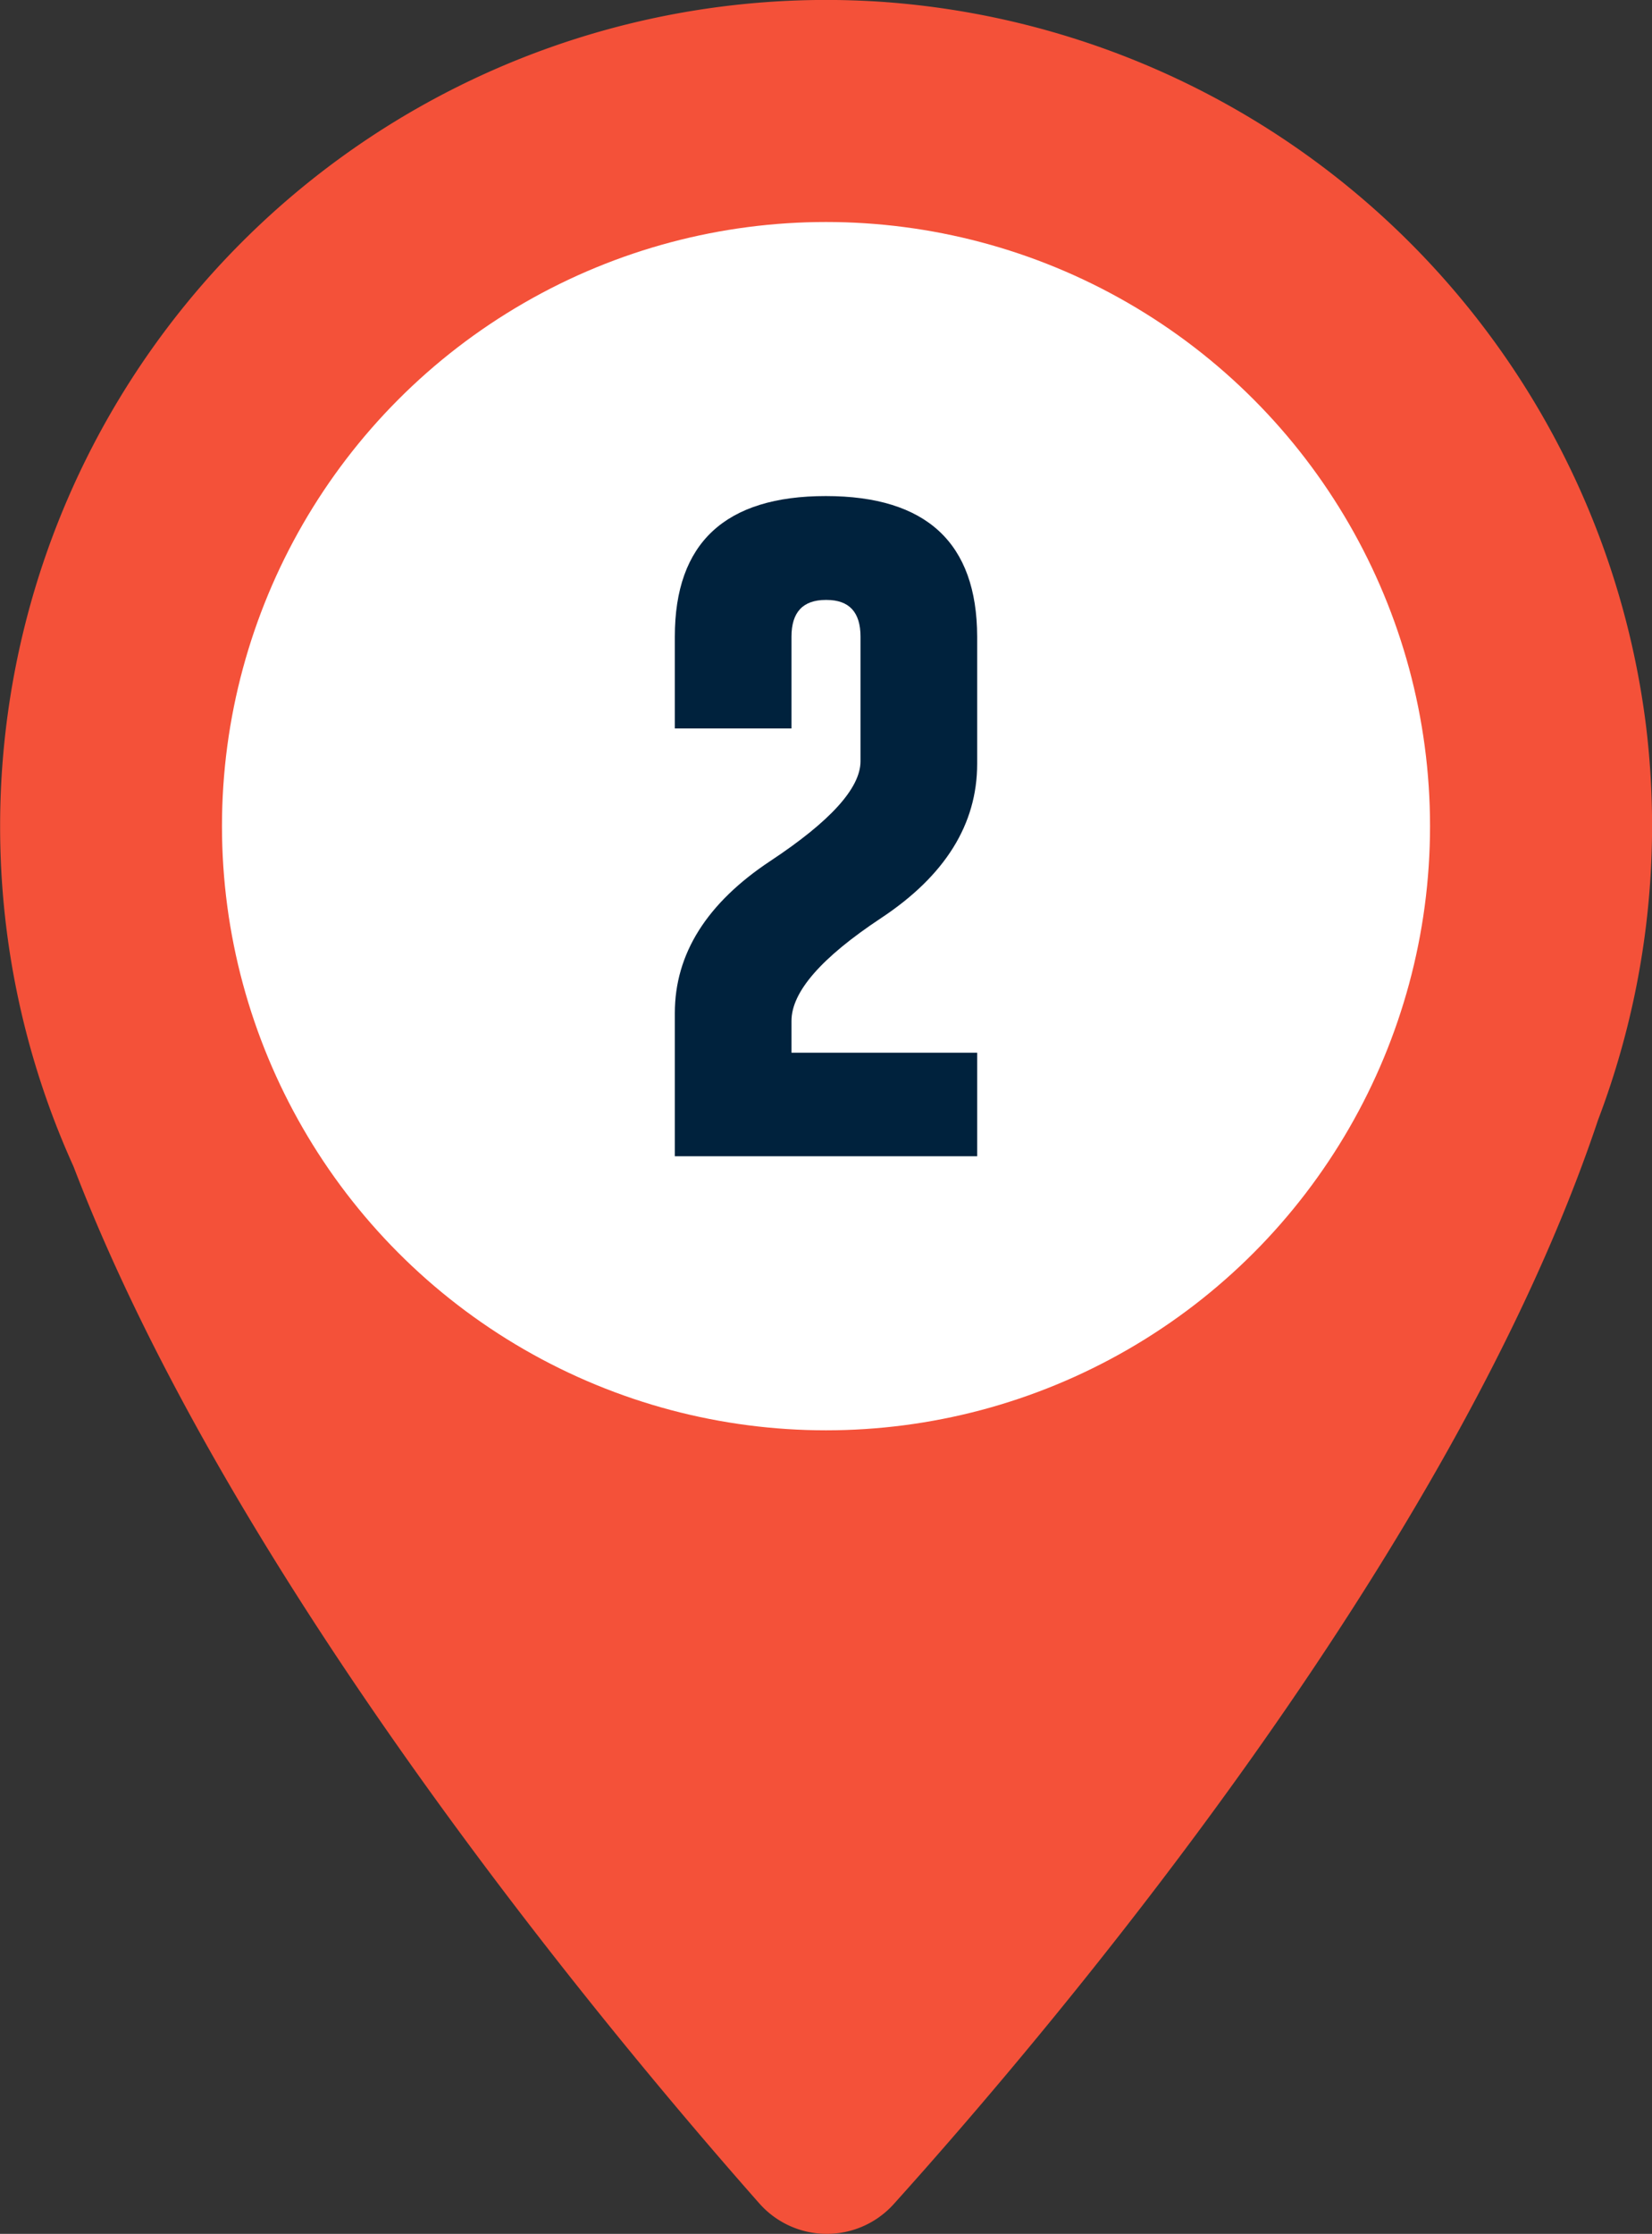 <svg xmlns="http://www.w3.org/2000/svg" width="69.6" height="94.094" viewBox="0 0 69.6 94.094">
  <rect x="0" y="0" width="69.6" height="94.094" fill="#333333" stroke="none"/>
  <g id="Grupo_21478" data-name="Grupo 21478" transform="translate(1300.589 -3561.966)">
    <g id="Grupo_18548" data-name="Grupo 18548">
      <path id="Trazado_50932" data-name="Trazado 50932" d="M-1233.264,3609.146a34.873,34.873,0,0,0,2.025-16.593,34.9,34.9,0,0,0-32.245-30.513,34.8,34.8,0,0,0-37.1,34.725,34.661,34.661,0,0,0,3.092,14.335c6.691,17.478,22.452,36.383,28.892,43.675a3.794,3.794,0,0,0,5.664.031C-1256.2,3647.323-1239.387,3627.451-1233.264,3609.146Z" fill="#f45139"/>
      <circle id="Elipse_540" data-name="Elipse 540" cx="25.448" cy="25.448" r="25.448" transform="translate(-1291.237 3571.317)" fill="#fff"/>
    </g>
    <g id="Grupo_18550" data-name="Grupo 18550">
      <g id="Grupo_18549" data-name="Grupo 18549">
        <path id="Trazado_50933" data-name="Trazado 50933" d="M-1272.158,3604.64q0-3.745,4.03-6.412,3.779-2.5,3.793-4.184v-5.263q0-1.545-1.432-1.545h-.029q-1.447,0-1.447,1.545v3.869h-4.915v-3.869q0-5.921,6.362-5.92t6.376,5.92v5.359q0,3.815-4.044,6.494-3.779,2.5-3.779,4.334v1.34h7.823v4.361h-12.738Z" fill="#00223d"/>
      </g>
    </g>
  </g>
</svg>
